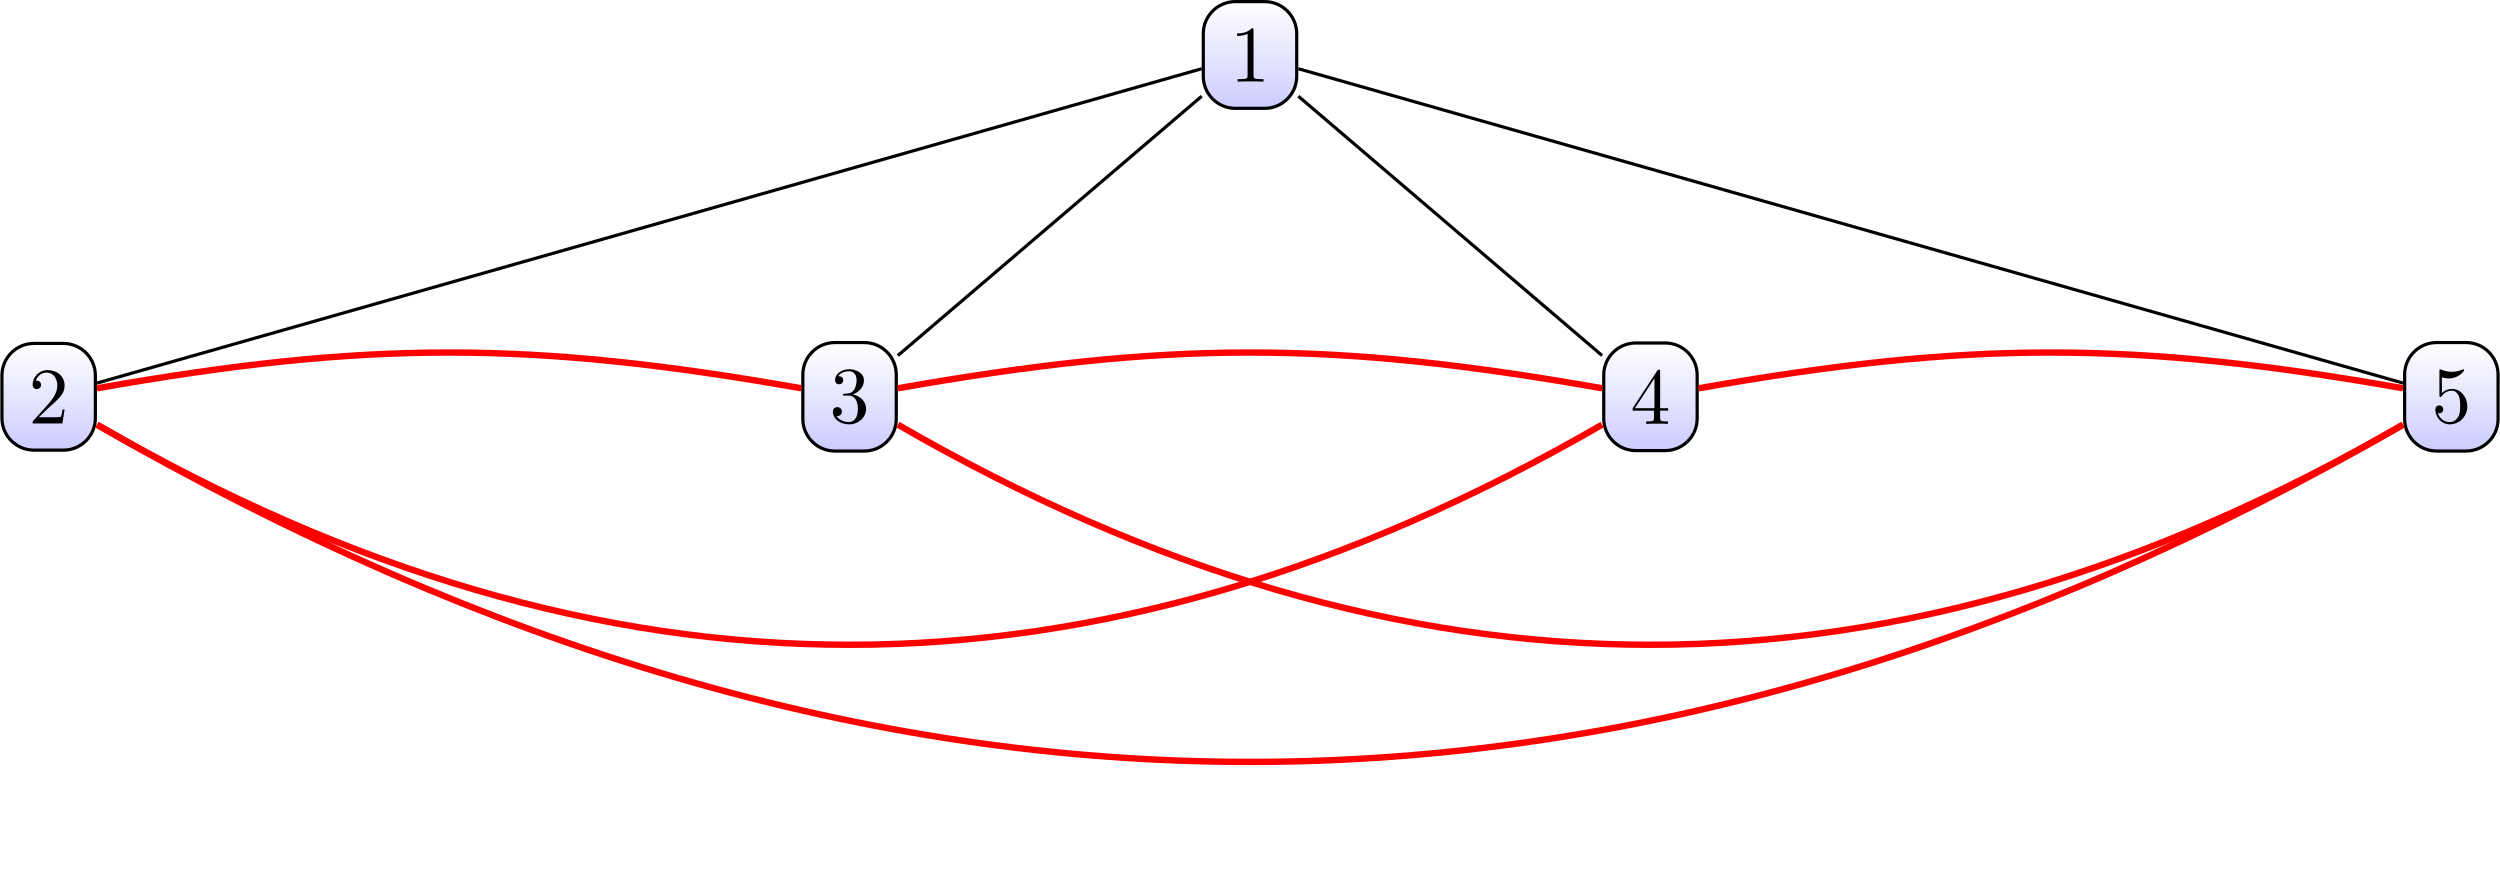<?xml version='1.0' encoding='UTF-8'?>
<!-- This file was generated by dvisvgm 3.2.2 -->
<svg version='1.1' xmlns='http://www.w3.org/2000/svg' xmlns:xlink='http://www.w3.org/1999/xlink' width='310.9pt' height='109.155pt' viewBox='-72 -72 310.9 109.155'>
<defs>
<path id='g0-56' d='M4.473-2.002C4.473-3.188 3.656-4.184 2.58-4.184C2.102-4.184 1.674-4.025 1.315-3.676V-5.619C1.514-5.559 1.843-5.489 2.162-5.489C3.387-5.489 4.085-6.396 4.085-6.526C4.085-6.585 4.055-6.635 3.985-6.635C3.985-6.635 3.955-6.635 3.905-6.605C3.706-6.516 3.218-6.316 2.55-6.316C2.152-6.316 1.694-6.386 1.225-6.595C1.146-6.625 1.106-6.625 1.106-6.625C1.006-6.625 1.006-6.545 1.006-6.386V-3.437C1.006-3.258 1.006-3.178 1.146-3.178C1.215-3.178 1.235-3.208 1.275-3.268C1.385-3.427 1.753-3.965 2.56-3.965C3.078-3.965 3.328-3.507 3.407-3.328C3.567-2.959 3.587-2.57 3.587-2.072C3.587-1.724 3.587-1.126 3.347-.707C3.108-.319 2.74-.06 2.281-.06C1.554-.06 .986-.588 .817-1.176C.847-1.166 .877-1.156 .986-1.156C1.315-1.156 1.484-1.405 1.484-1.644S1.315-2.132 .986-2.132C.847-2.132 .498-2.062 .498-1.604C.498-.747 1.186 .219 2.301 .219C3.457 .219 4.473-.737 4.473-2.002Z'/>
<path id='g0-57' d='M4.692-1.644V-1.953H3.696V-6.486C3.696-6.685 3.696-6.745 3.537-6.745C3.447-6.745 3.417-6.745 3.337-6.625L.279-1.953V-1.644H2.929V-.777C2.929-.418 2.909-.309 2.172-.309H1.963V0C2.371-.03 2.889-.03 3.308-.03S4.254-.03 4.663 0V-.309H4.453C3.716-.309 3.696-.418 3.696-.777V-1.644H4.692ZM2.989-1.953H.558L2.989-5.669V-1.953Z'/>
<path id='g0-82' d='M4.174 0V-.309H3.856C2.959-.309 2.929-.418 2.929-.787V-6.376C2.929-6.615 2.929-6.635 2.7-6.635C2.082-5.998 1.205-5.998 .887-5.998V-5.689C1.086-5.689 1.674-5.689 2.192-5.948V-.787C2.192-.428 2.162-.309 1.265-.309H.946V0C1.295-.03 2.162-.03 2.56-.03S3.826-.03 4.174 0Z'/>
<path id='g0-106' d='M4.553-1.704C4.553-2.521 3.925-3.298 2.889-3.507C3.706-3.776 4.284-4.473 4.284-5.26C4.284-6.077 3.407-6.635 2.451-6.635C1.445-6.635 .687-6.037 .687-5.28C.687-4.951 .907-4.762 1.196-4.762C1.504-4.762 1.704-4.981 1.704-5.27C1.704-5.768 1.235-5.768 1.086-5.768C1.395-6.257 2.052-6.386 2.411-6.386C2.819-6.386 3.367-6.167 3.367-5.27C3.367-5.151 3.347-4.573 3.088-4.134C2.79-3.656 2.451-3.626 2.202-3.616C2.122-3.606 1.883-3.587 1.813-3.587C1.733-3.577 1.664-3.567 1.664-3.467C1.664-3.357 1.733-3.357 1.903-3.357H2.341C3.158-3.357 3.527-2.68 3.527-1.704C3.527-.349 2.839-.06 2.401-.06C1.973-.06 1.225-.229 .877-.817C1.225-.767 1.534-.986 1.534-1.365C1.534-1.724 1.265-1.923 .976-1.923C.737-1.923 .418-1.783 .418-1.345C.418-.438 1.345 .219 2.431 .219C3.646 .219 4.553-.687 4.553-1.704Z'/>
<path id='g0-107' d='M4.473-1.733H4.224C4.174-1.435 4.105-.996 4.005-.847C3.935-.767 3.278-.767 3.059-.767H1.265L2.321-1.793C3.875-3.168 4.473-3.706 4.473-4.702C4.473-5.838 3.577-6.635 2.361-6.635C1.235-6.635 .498-5.719 .498-4.832C.498-4.274 .996-4.274 1.026-4.274C1.196-4.274 1.544-4.394 1.544-4.802C1.544-5.061 1.365-5.32 1.016-5.32C.936-5.32 .917-5.32 .887-5.31C1.116-5.958 1.654-6.326 2.232-6.326C3.138-6.326 3.567-5.519 3.567-4.702C3.567-3.905 3.068-3.118 2.521-2.501L.608-.369C.498-.259 .498-.239 .498 0H4.194L4.473-1.733Z'/>
</defs>
<g id='page1'>
<g stroke-miterlimit='10' transform='translate(83.45,-65.163)scale(0.996,-0.996)'>
<g fill='#000' stroke='#000'>
<g stroke-width='0.4'>
<clipPath id='pgfcp1'>
<path d='M1.833 6.663H-1.833C-4.042 6.663-5.833 4.872-5.833 2.663V-2.663C-5.833-4.872-4.042-6.663-1.833-6.663H1.833C4.042-6.663 5.833-4.872 5.833-2.663V2.663C5.833 4.872 4.042 6.663 1.833 6.663ZM-5.833-6.663'/> </clipPath>
<g clip-path='url(#pgfcp1)'>
<g transform='matrix(1,0,0,1,0.0,0.0)'>
<g transform='matrix(0.232,0,0,0.266,0.0,0.0)'>
<linearGradient gradientTransform='rotate(90)' id='pgfsh2'>
 <stop offset='0.0' stop-color=' #ccf '/>
 <stop offset='0.25' stop-color=' #ccf '/>
 <stop offset='0.5' stop-color=' #e6e6ff '/>
 <stop offset='0.75' stop-color=' #fff '/>
 <stop offset='1.0' stop-color=' #fff '/>
 </linearGradient>
<g transform='translate(-50.188,-50.188)'>
<rect height='100.375' style='fill:url(#pgfsh2); stroke:none' width='100.375'/>
</g>
</g>
</g>
</g>
<path d='M1.833 6.663H-1.833C-4.042 6.663-5.833 4.872-5.833 2.663V-2.663C-5.833-4.872-4.042-6.663-1.833-6.663H1.833C4.042-6.663 5.833-4.872 5.833-2.663V2.663C5.833 4.872 4.042 6.663 1.833 6.663ZM-5.833-6.663' fill='none'/>
<g transform='translate(-2.5,-3.33)'>
<g stroke='none' transform='scale(-1.004,1.004)translate(83.45,-65.163)scale(-1,-1)'>
<g fill='#000'>
<g stroke='none'>
<use x='83.45' y='-65.163' xlink:href='#g0-82'/>
</g>
</g>
</g>
</g>
<clipPath id='pgfcp3'>
<path d='M-148.167-36.016H-151.833C-154.042-36.016-155.833-37.807-155.833-40.016V-45.342C-155.833-47.551-154.042-49.342-151.833-49.342H-148.167C-145.958-49.342-144.167-47.551-144.167-45.342V-40.016C-144.167-37.807-145.958-36.016-148.167-36.016ZM-155.833-49.342'/> </clipPath>
<g clip-path='url(#pgfcp3)'>
<g transform='matrix(1,0,0,1,-150.0,-42.679)'>
<g transform='matrix(0.232,0,0,0.266,0.0,0.0)'>
<linearGradient gradientTransform='rotate(90)' id='pgfsh2'>
 <stop offset='0.0' stop-color=' #ccf '/>
 <stop offset='0.25' stop-color=' #ccf '/>
 <stop offset='0.5' stop-color=' #e6e6ff '/>
 <stop offset='0.75' stop-color=' #fff '/>
 <stop offset='1.0' stop-color=' #fff '/>
 </linearGradient>
<g transform='translate(-50.188,-50.188)'>
<rect height='100.375' style='fill:url(#pgfsh2); stroke:none' width='100.375'/>
</g>
</g>
</g>
</g>
<path d='M-148.167-36.016H-151.833C-154.042-36.016-155.833-37.807-155.833-40.016V-45.342C-155.833-47.551-154.042-49.342-151.833-49.342H-148.167C-145.958-49.342-144.167-47.551-144.167-45.342V-40.016C-144.167-37.807-145.958-36.016-148.167-36.016ZM-155.833-49.342' fill='none'/>
<g transform='translate(-152.5,-46.009)'>
<g stroke='none' transform='scale(-1.004,1.004)translate(83.45,-65.163)scale(-1,-1)'>
<g fill='#000'>
<g stroke='none'>
<use x='83.45' y='-65.163' xlink:href='#g0-107'/>
</g>
</g>
</g>
</g>
<path d='M-6.033-1.716L-143.967-40.966' fill='none'/>
<clipPath id='pgfcp4'>
<path d='M-48.167-35.906H-51.833C-54.042-35.906-55.833-37.697-55.833-39.906V-45.452C-55.833-47.661-54.042-49.452-51.833-49.452H-48.167C-45.958-49.452-44.167-47.661-44.167-45.452V-39.906C-44.167-37.697-45.958-35.906-48.167-35.906ZM-55.833-49.452'/> </clipPath>
<g clip-path='url(#pgfcp4)'>
<g transform='matrix(1,0,0,1,-50.0,-42.679)'>
<g transform='matrix(0.232,0,0,0.27,0.0,0.0)'>
<linearGradient gradientTransform='rotate(90)' id='pgfsh2'>
 <stop offset='0.0' stop-color=' #ccf '/>
 <stop offset='0.25' stop-color=' #ccf '/>
 <stop offset='0.5' stop-color=' #e6e6ff '/>
 <stop offset='0.75' stop-color=' #fff '/>
 <stop offset='1.0' stop-color=' #fff '/>
 </linearGradient>
<g transform='translate(-50.188,-50.188)'>
<rect height='100.375' style='fill:url(#pgfsh2); stroke:none' width='100.375'/>
</g>
</g>
</g>
</g>
<path d='M-48.167-35.906H-51.833C-54.042-35.906-55.833-37.697-55.833-39.906V-45.452C-55.833-47.661-54.042-49.452-51.833-49.452H-48.167C-45.958-49.452-44.167-47.661-44.167-45.452V-39.906C-44.167-37.697-45.958-35.906-48.167-35.906ZM-55.833-49.452' fill='none'/>
<g transform='translate(-52.5,-45.899)'>
<g stroke='none' transform='scale(-1.004,1.004)translate(83.45,-65.163)scale(-1,-1)'>
<g fill='#000'>
<g stroke='none'>
<use x='83.45' y='-65.163' xlink:href='#g0-106'/>
</g>
</g>
</g>
</g>
<path d='M-6.033-5.148L-43.967-37.532' fill='none'/>
<clipPath id='pgfcp5'>
<path d='M51.833-35.961H48.167C45.958-35.961 44.167-37.752 44.167-39.961V-45.397C44.167-47.606 45.958-49.397 48.167-49.397H51.833C54.042-49.397 55.833-47.606 55.833-45.397V-39.961C55.833-37.752 54.042-35.961 51.833-35.961ZM44.167-49.397'/> </clipPath>
<g clip-path='url(#pgfcp5)'>
<g transform='matrix(1,0,0,1,50.0,-42.679)'>
<g transform='matrix(0.232,0,0,0.268,0.0,0.0)'>
<linearGradient gradientTransform='rotate(90)' id='pgfsh2'>
 <stop offset='0.0' stop-color=' #ccf '/>
 <stop offset='0.25' stop-color=' #ccf '/>
 <stop offset='0.5' stop-color=' #e6e6ff '/>
 <stop offset='0.75' stop-color=' #fff '/>
 <stop offset='1.0' stop-color=' #fff '/>
 </linearGradient>
<g transform='translate(-50.188,-50.188)'>
<rect height='100.375' style='fill:url(#pgfsh2); stroke:none' width='100.375'/>
</g>
</g>
</g>
</g>
<path d='M51.833-35.961H48.167C45.958-35.961 44.167-37.752 44.167-39.961V-45.397C44.167-47.606 45.958-49.397 48.167-49.397H51.833C54.042-49.397 55.833-47.606 55.833-45.397V-39.961C55.833-37.752 54.042-35.961 51.833-35.961ZM44.167-49.397' fill='none'/>
<g transform='translate(47.5,-46.064)'>
<g stroke='none' transform='scale(-1.004,1.004)translate(83.45,-65.163)scale(-1,-1)'>
<g fill='#000'>
<g stroke='none'>
<use x='83.45' y='-65.163' xlink:href='#g0-57'/>
</g>
</g>
</g>
</g>
<path d='M6.033-5.148L43.967-37.532' fill='none'/>
<clipPath id='pgfcp6'>
<path d='M151.833-35.906H148.167C145.958-35.906 144.167-37.697 144.167-39.906V-45.452C144.167-47.661 145.958-49.452 148.167-49.452H151.833C154.042-49.452 155.833-47.661 155.833-45.452V-39.906C155.833-37.697 154.042-35.906 151.833-35.906ZM144.167-49.452'/> </clipPath>
<g clip-path='url(#pgfcp6)'>
<g transform='matrix(1,0,0,1,150.0,-42.679)'>
<g transform='matrix(0.232,0,0,0.27,0.0,0.0)'>
<linearGradient gradientTransform='rotate(90)' id='pgfsh2'>
 <stop offset='0.0' stop-color=' #ccf '/>
 <stop offset='0.25' stop-color=' #ccf '/>
 <stop offset='0.5' stop-color=' #e6e6ff '/>
 <stop offset='0.75' stop-color=' #fff '/>
 <stop offset='1.0' stop-color=' #fff '/>
 </linearGradient>
<g transform='translate(-50.188,-50.188)'>
<rect height='100.375' style='fill:url(#pgfsh2); stroke:none' width='100.375'/>
</g>
</g>
</g>
</g>
<path d='M151.833-35.906H148.167C145.958-35.906 144.167-37.697 144.167-39.906V-45.452C144.167-47.661 145.958-49.452 148.167-49.452H151.833C154.042-49.452 155.833-47.661 155.833-45.452V-39.906C155.833-37.697 154.042-35.906 151.833-35.906ZM144.167-49.452' fill='none'/>
<g transform='translate(147.5,-45.899)'>
<g stroke='none' transform='scale(-1.004,1.004)translate(83.45,-65.163)scale(-1,-1)'>
<g fill='#000'>
<g stroke='none'>
<use x='83.45' y='-65.163' xlink:href='#g0-56'/>
</g>
</g>
</g>
</g>
<path d='M6.033-1.716L143.967-40.966' fill='none'/>
<g stroke-width='0.8'>
<g fill='#f00' stroke='#f00'>
<path d='M-143.967-41.616C-110.196-35.662-89.804-35.662-56.033-41.616' fill='none'/>
</g>
</g>
<g stroke-width='0.8'>
<g fill='#f00' stroke='#f00'>
<path d='M-43.967-41.616C-10.196-35.662 10.196-35.662 43.967-41.616' fill='none'/>
</g>
</g>
<g stroke-width='0.8'>
<g fill='#f00' stroke='#f00'>
<path d='M56.033-41.616C89.804-35.662 110.196-35.662 143.967-41.616' fill='none'/>
</g>
</g>
<g stroke-width='0.8'>
<g fill='#f00' stroke='#f00'>
<path d='M-143.967-46.159C-46.724-102.302 46.724-102.302 143.967-46.159' fill='none'/>
</g>
</g>
<g stroke-width='0.8'>
<g fill='#f00' stroke='#f00'>
<path d='M-143.967-46.159C-80.497-82.803-19.503-82.803 43.967-46.159' fill='none'/>
</g>
</g>
<g stroke-width='0.8'>
<g fill='#f00' stroke='#f00'>
<path d='M-43.967-46.159C19.503-82.803 80.497-82.803 143.967-46.159' fill='none'/>
</g>
</g>
</g>
</g>
</g>
</g>
</svg>